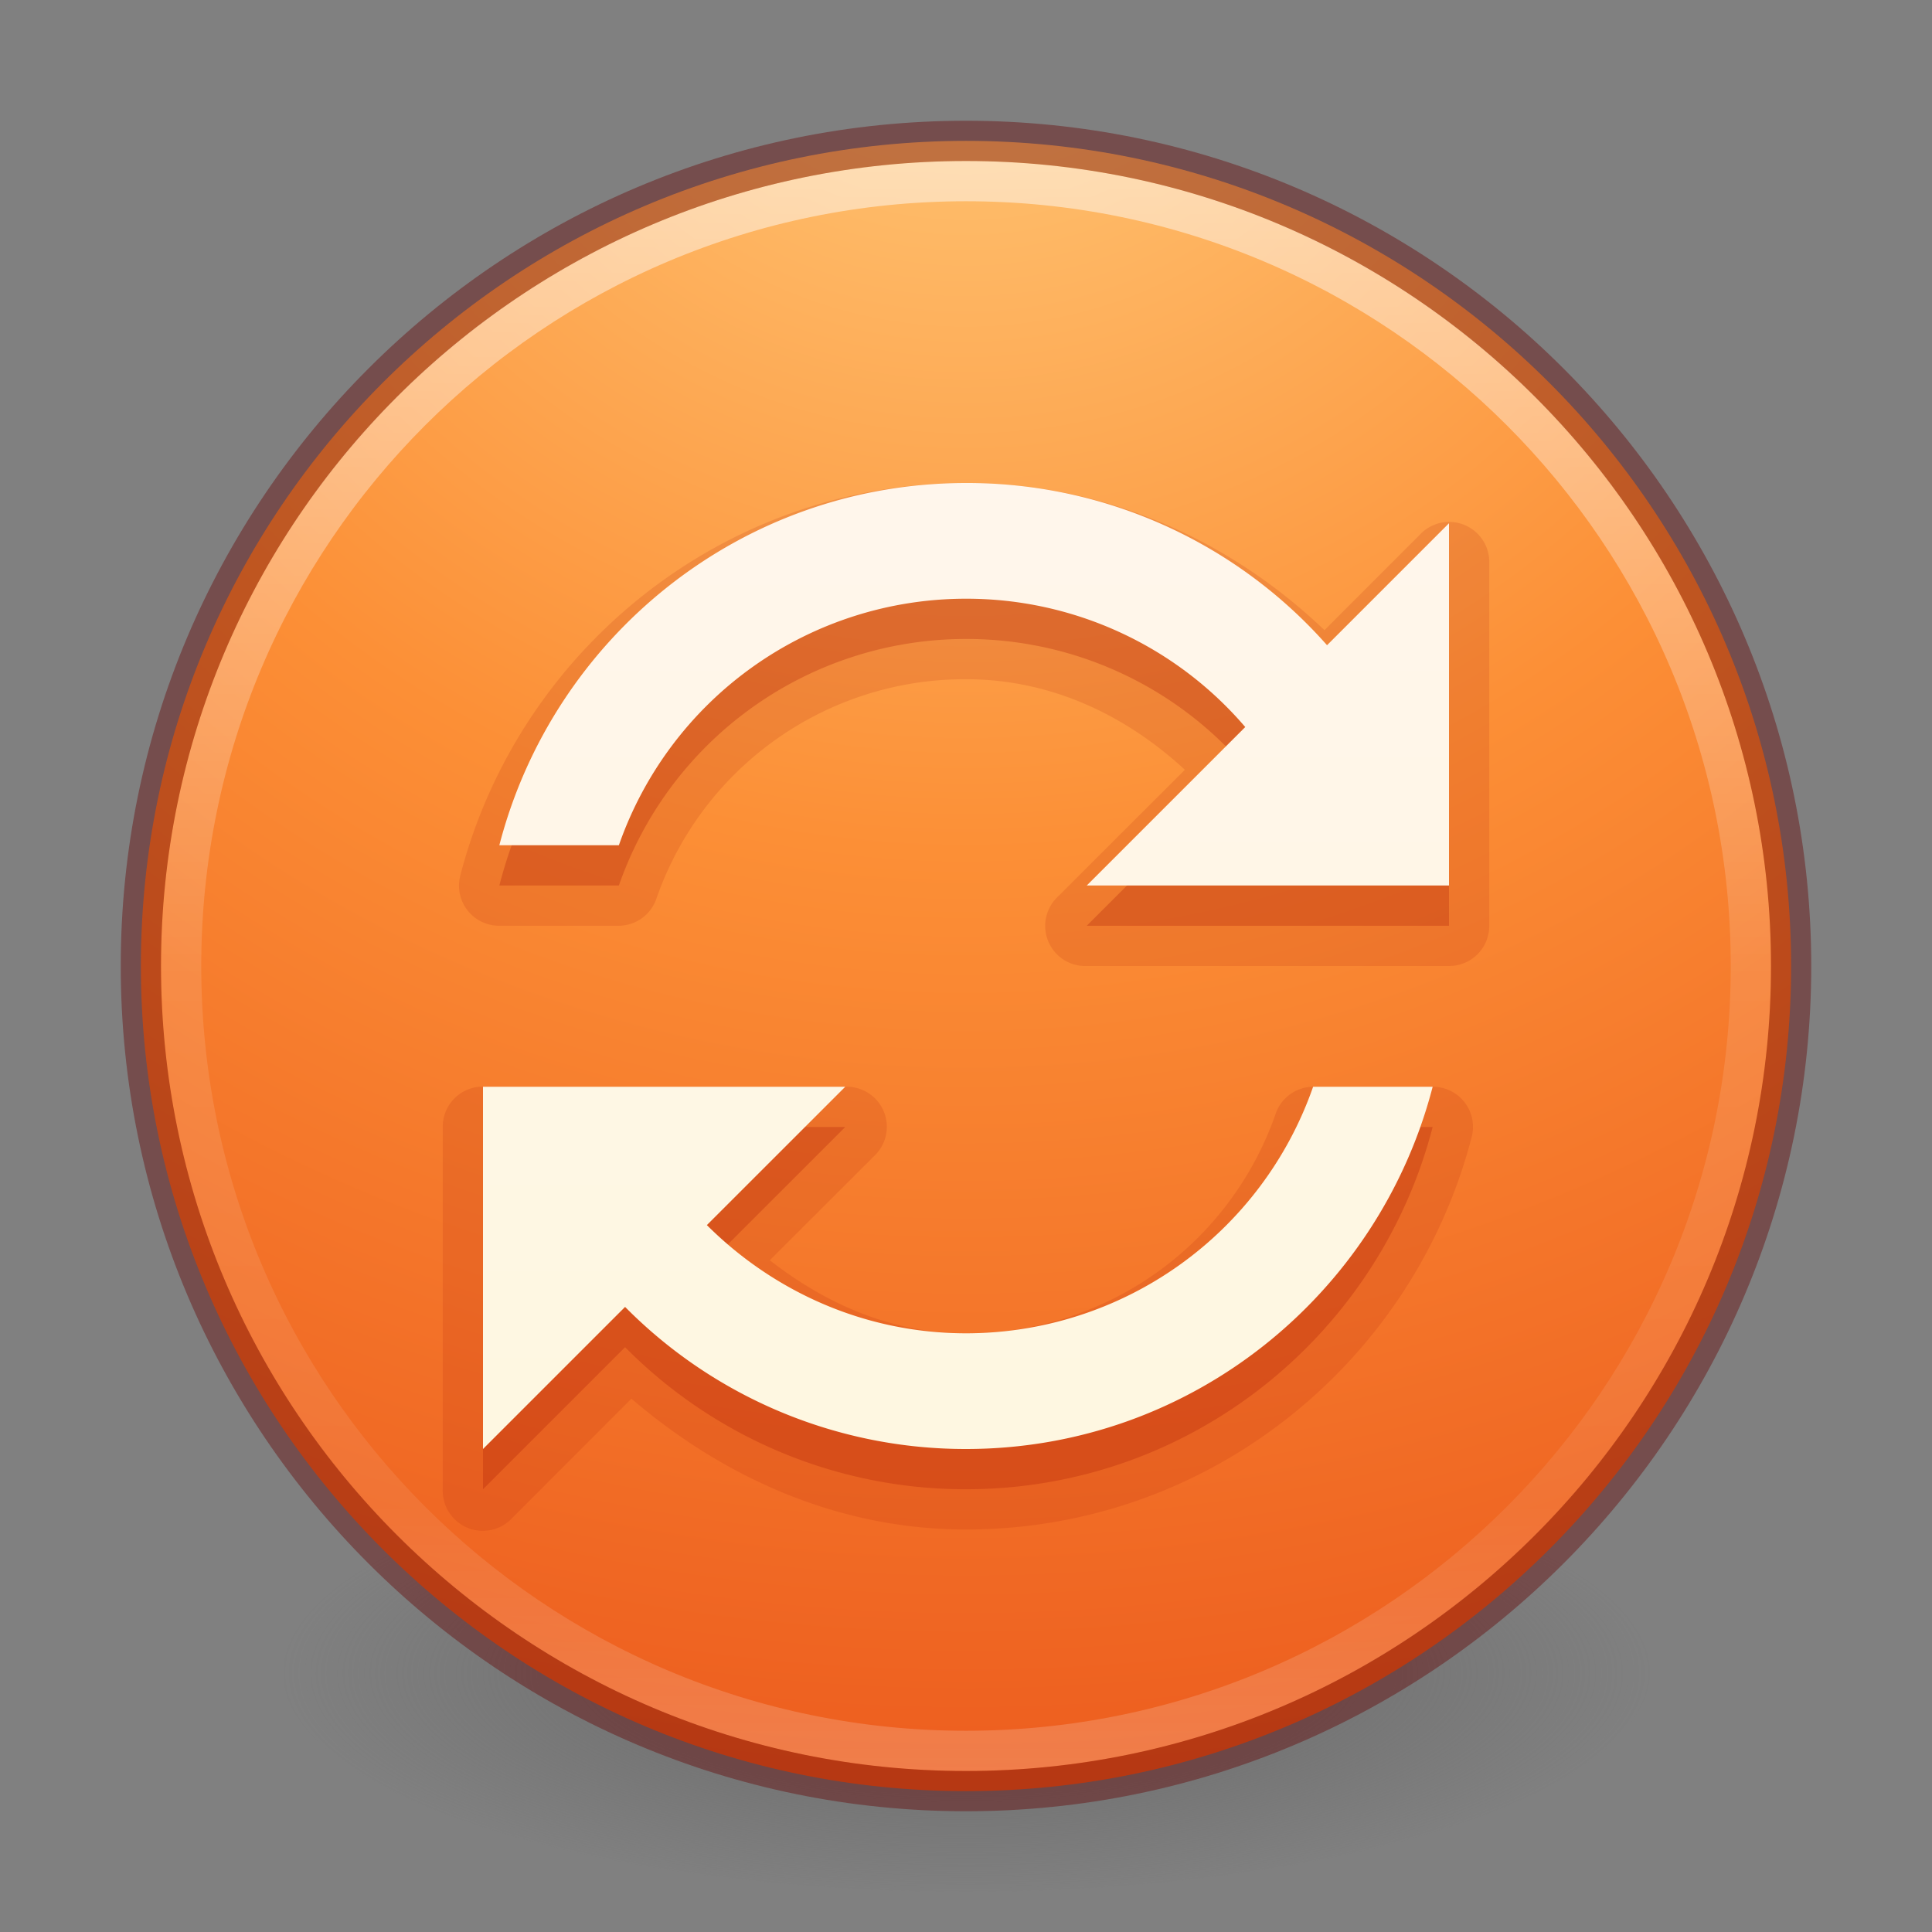 <svg xmlns="http://www.w3.org/2000/svg" xmlns:xlink="http://www.w3.org/1999/xlink" width="48" height="48"><rect width="100%" height="100%" fill="#808080" stroke="none"/><defs><linearGradient x1="167.983" y1="6.833" x2="167.983" y2="61.692" id="h" xlink:href="#a" gradientUnits="userSpaceOnUse" gradientTransform="matrix(.7 0 0 .7 -91.212 .143)"/><linearGradient id="a"><stop offset="0" stop-color="#fff5ef"/><stop offset="1" stop-color="#fef8dd"/></linearGradient><linearGradient x1="71.204" y1="6.238" x2="71.204" y2="44.341" id="g" xlink:href="#b" gradientUnits="userSpaceOnUse" gradientTransform="translate(-51.61 -2.728) scale(1.054)"/><linearGradient id="b"><stop offset="0" stop-color="#fff"/><stop offset=".508" stop-color="#fff" stop-opacity=".235"/><stop offset=".835" stop-color="#fff" stop-opacity=".157"/><stop offset="1" stop-color="#fff" stop-opacity=".392"/></linearGradient><radialGradient cx="3.972" cy="8.45" r="20" fx="3.972" fy="8.45" id="f" xlink:href="#c" gradientUnits="userSpaceOnUse" gradientTransform="matrix(0 4.472 -4.731 0 63.974 -20.02)"/><linearGradient id="c"><stop offset="0" stop-color="#ffcd7d"/><stop offset=".262" stop-color="#fc8f36"/><stop offset=".705" stop-color="#e23a0e"/><stop offset="1" stop-color="#ac441f"/></linearGradient><linearGradient id="d"><stop offset="0" stop-color="#3d3d3d"/><stop offset=".5" stop-color="#686868" stop-opacity=".498"/><stop offset="1" stop-color="#686868" stop-opacity="0"/></linearGradient><radialGradient cx="99.157" cy="186.171" r="62.769" fx="99.157" fy="186.171" id="e" xlink:href="#d" gradientUnits="userSpaceOnUse" gradientTransform="matrix(.271 0 0 .088 -2.855 25.187)"/></defs><path d="M41 41.5a17 5.5 0 1 1-34 0 17 5.5 0 1 1 34 0z" fill="url(#e)"/><path d="M24 3.5C12.69 3.5 3.5 12.69 3.5 24S12.69 44.5 24 44.5 44.5 35.31 44.5 24 35.31 3.5 24 3.5z" color="#000" fill="url(#f)" overflow="visible"/><path d="M43.5 24c0 10.77-8.73 19.5-19.5 19.5S4.5 34.77 4.5 24 13.23 4.5 24 4.5 43.5 13.23 43.5 24z" opacity=".5" color="#000" fill="none" stroke="url(#g)" stroke-linecap="round" stroke-linejoin="round" overflow="visible"/><path d="M24 3.5C12.69 3.5 3.5 12.69 3.5 24S12.69 44.5 24 44.5 44.5 35.31 44.5 24 35.31 3.5 24 3.5z" opacity=".4" color="#000" fill="none" stroke="#640000" stroke-linecap="round" stroke-linejoin="round" overflow="visible"/><path d="M24 12c-6.04 0-11.113 4.154-12.563 9.75a.996.996 0 0 0 .97 1.25h2.968a.996.996 0 0 0 .938-.688A8.115 8.115 0 0 1 24 16.875c2.134 0 3.99.913 5.438 2.25L26.28 22.28A.996.996 0 0 0 27 24h9a.996.996 0 0 0 1-1v-9a.996.996 0 0 0-1.72-.72l-2.374 2.376C30.578 13.432 27.466 12 24 12zM11.906 27A.996.996 0 0 0 11 28v9a.996.996 0 0 0 1.72.72l2.967-2.97C17.947 36.684 20.794 38 24 38c6.04 0 11.113-4.154 12.563-9.75a.996.996 0 0 0-.97-1.25h-2.968a.996.996 0 0 0-.938.688A8.115 8.115 0 0 1 24 33.124c-1.87 0-3.502-.745-4.875-1.813l2.594-2.59A.996.996 0 0 0 21 27h-9a.996.996 0 0 0-.094 0z" opacity=".15" color="#000" fill="#ae2109" overflow="visible"/><path d="M24 13c-5.585 0-10.256 3.833-11.594 9h2.97A9.13 9.13 0 0 1 24 15.875a9.112 9.112 0 0 1 6.938 3.188L27 23h9v-9l-3.03 3.03A11.93 11.93 0 0 0 24 13zM12 28v9l3.53-3.53A11.89 11.89 0 0 0 24 37c5.585 0 10.256-3.833 11.594-9h-2.97A9.13 9.13 0 0 1 24 34.125c-2.518 0-4.785-1.04-6.438-2.688L21 28h-9z" opacity=".3" color="#000" fill="#ae2109" overflow="visible"/><path d="M24 12c-5.585 0-10.256 3.833-11.594 9h2.97A9.13 9.13 0 0 1 24 14.875a9.112 9.112 0 0 1 6.938 3.188L27 22h9v-9l-3.03 3.03A11.93 11.93 0 0 0 24 12zM12 27v9l3.53-3.53A11.89 11.89 0 0 0 24 36c5.585 0 10.256-3.833 11.594-9h-2.97A9.13 9.13 0 0 1 24 33.125c-2.518 0-4.785-1.04-6.438-2.688L21 27h-9z" color="#000" fill="url(#h)" overflow="visible"/></svg>